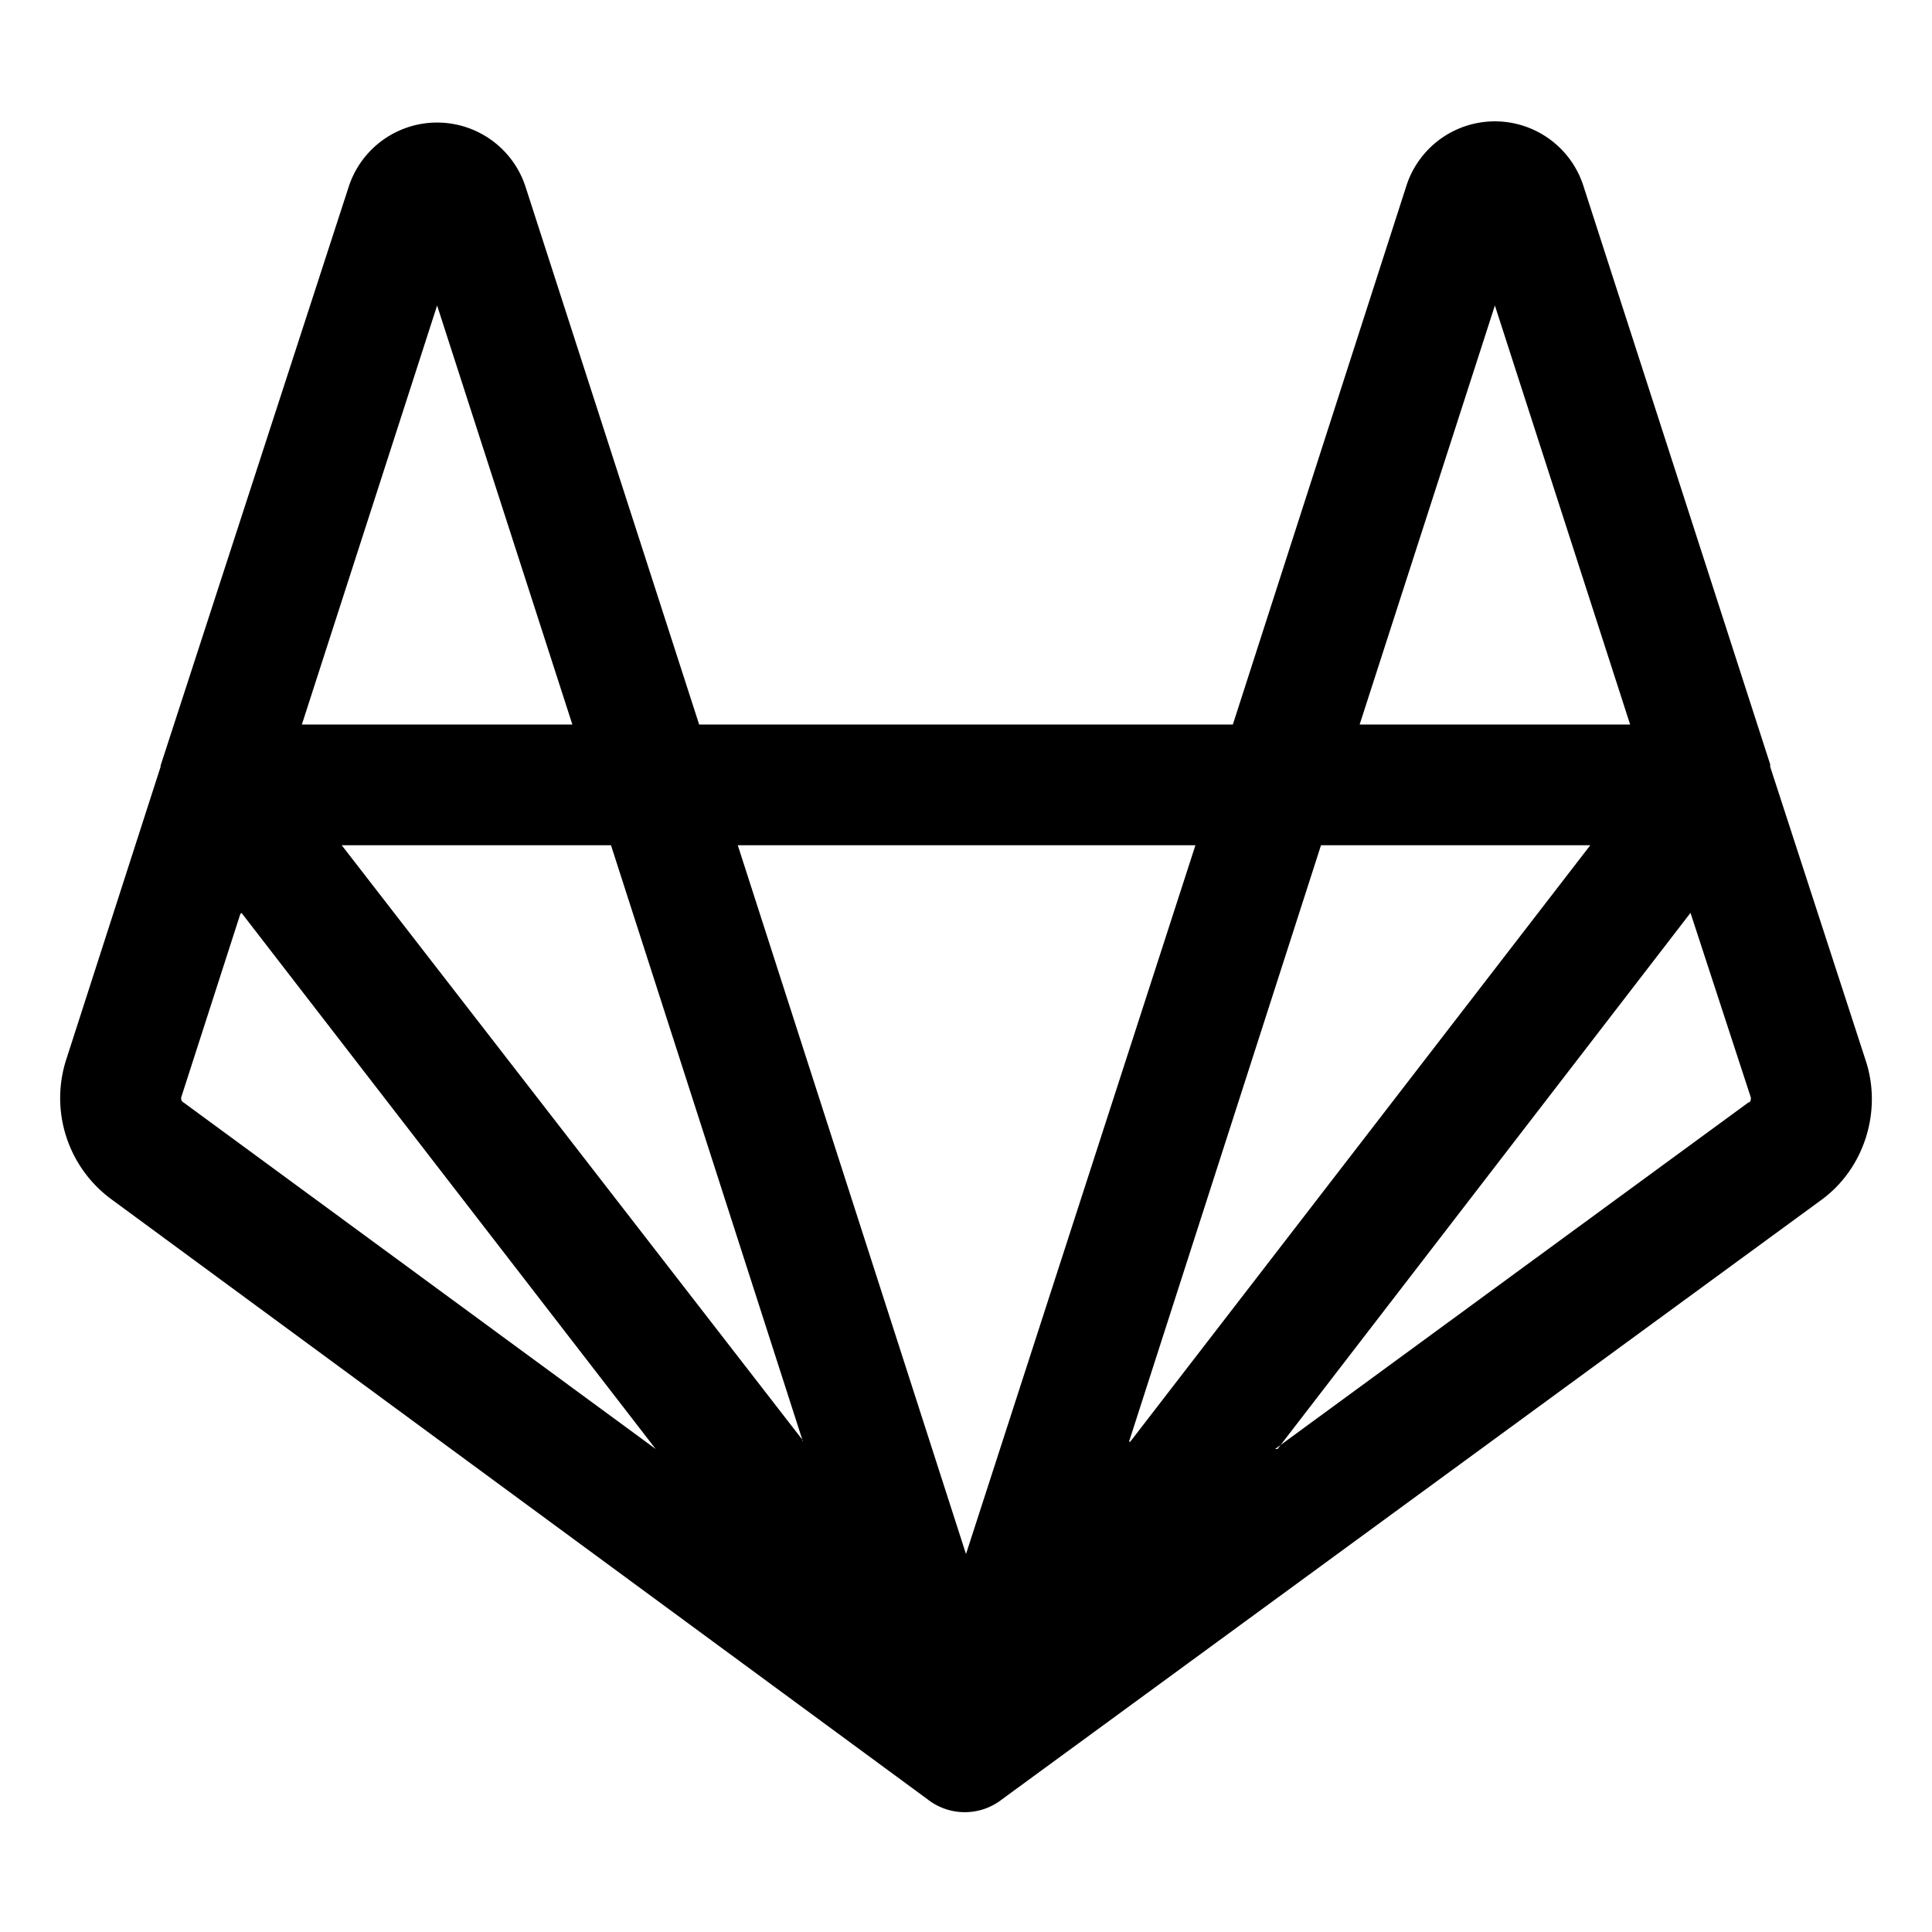 <svg width="16" height="16" xmlns="http://www.w3.org/2000/svg" viewBox="0 0 16 16" aria-hidden="true" class="!tw-fill-current tw-flex-shrink-0 tw-mr-1" focusable="false"><path fill-rule="evenodd" d="M1.33 6.36v-.02l1.56-4.8a.77.77 0 011.46 0L5.79 6h4.42l1.44-4.47a.77.77 0 011.46 0l1.55 4.8v.02l.79 2.43c.14.42-.01.9-.37 1.16L8.3 14.9a.5.5 0 01-.62 0L.92 9.93a1.04 1.04 0 01-.37-1.16l.78-2.42zm2.29-3.83L2.5 6h2.24L3.62 2.53zm3.03 9.4L2.83 7h2.23l1.59 4.94zM1.99 7.57L1.5 9.09c0 .01 0 .03.02.04L5.43 12 2 7.56zM9.9 7H6.11L8 12.87 9.9 7zm-.54 4.94L13.17 7h-2.23l-1.59 4.94zM11.26 6h2.24l-1.12-3.47L11.26 6zm-.7 6l3.92-2.87c.02 0 .02-.03.02-.04L14 7.56 10.58 12z" clip-rule="evenodd"></path></svg>
